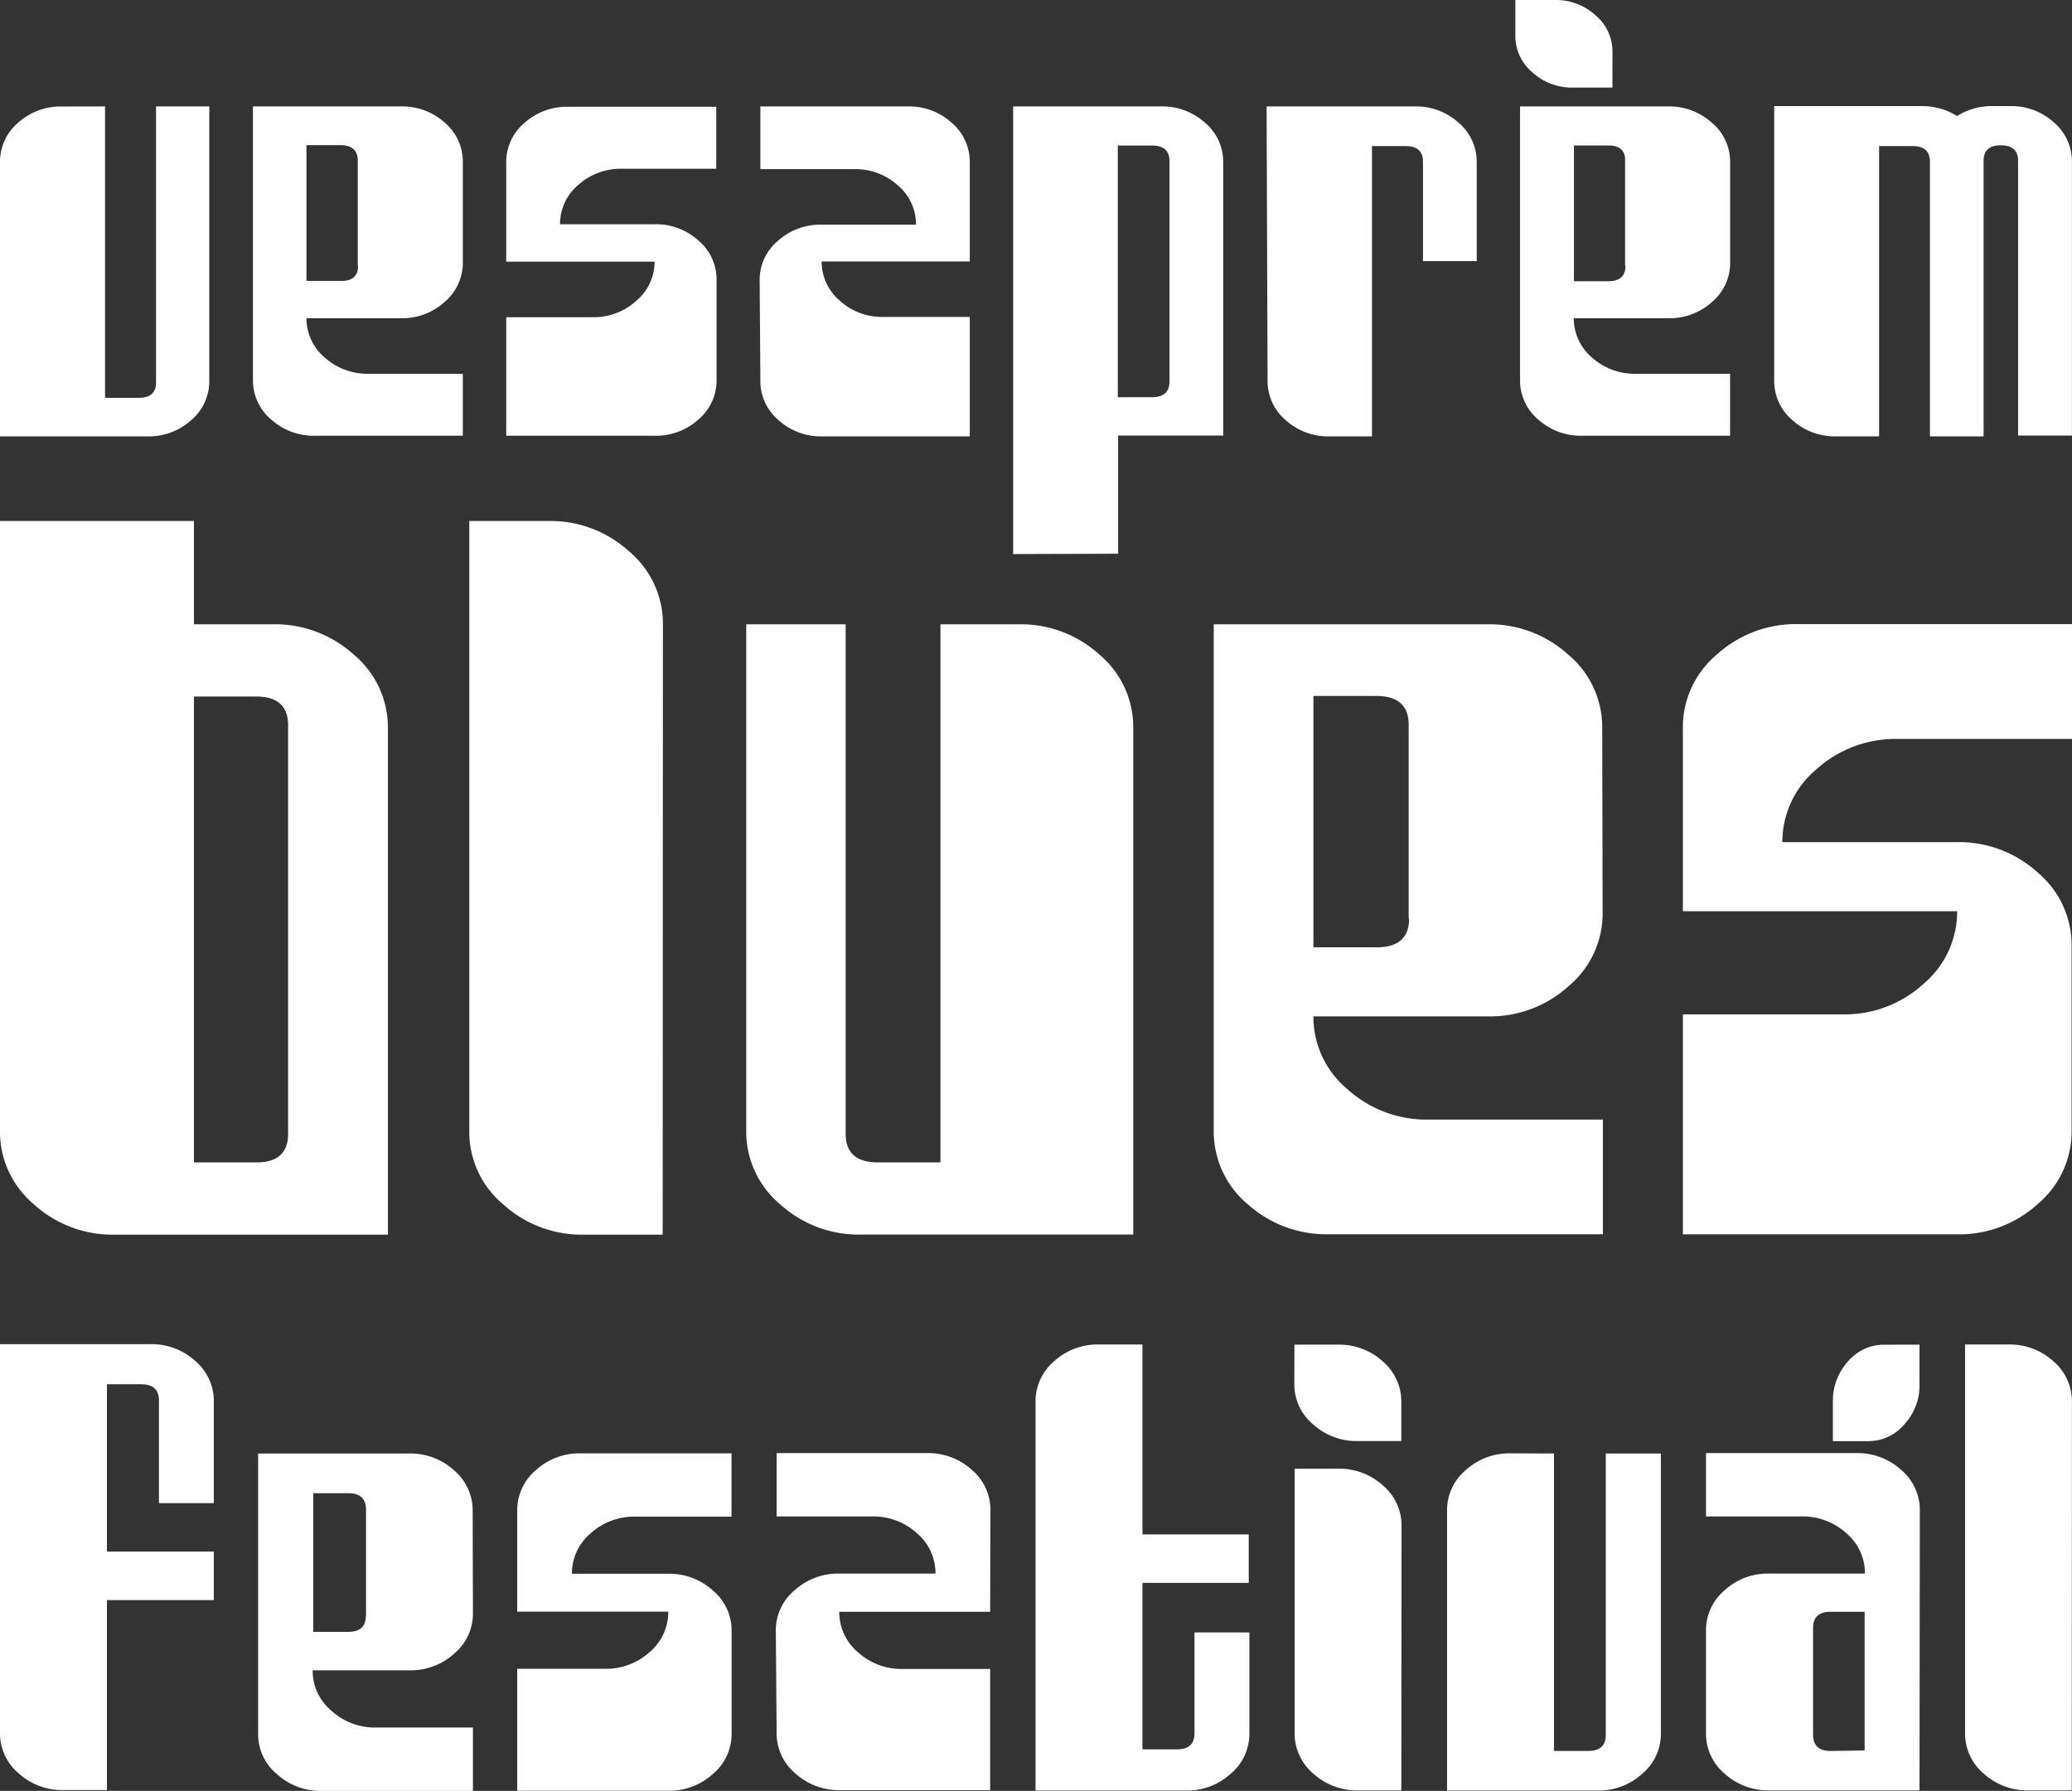 <svg xmlns="http://www.w3.org/2000/svg" viewBox="0 0 256.39 221.61"><rect x="0" y="0" width="256.39" height="221.61" fill="#333333" stroke="none"/><defs><style>.cls-1{fill:#fff;}</style></defs><g id="Layer_2" data-name="Layer 2"><g id="Layer_1-2" data-name="Layer 1"><path class="cls-1" d="M48,152.78H14.19a14.43,14.43,0,0,1-10-3.76A11.7,11.7,0,0,1,0,140V64.47H24V77.25h9.78a14.47,14.47,0,0,1,10,3.76A11.72,11.72,0,0,1,48,90ZM35.65,140.29V89.74c0-2.36-1.32-3.55-3.94-3.55H24v57.65h7.73C34.33,143.84,35.65,142.67,35.65,140.29Z"/><path class="cls-1" d="M82,152.78H72.25a14.47,14.47,0,0,1-10-3.76,11.7,11.7,0,0,1-4.18-9V64.47h9.78a14.47,14.47,0,0,1,10,3.76,11.7,11.7,0,0,1,4.18,9Z"/><path class="cls-1" d="M126.05,77.25a14.47,14.47,0,0,1,10,3.76,11.72,11.72,0,0,1,4.18,9v62.76H106.52a14.43,14.43,0,0,1-10-3.76,11.7,11.7,0,0,1-4.18-9V77.25h12.3V140.3q0,3.54,4,3.54h7.73V77.25Z"/><path class="cls-1" d="M198.31,113a11.7,11.7,0,0,1-4.18,9,14.44,14.44,0,0,1-10,3.77H162.52a11.66,11.66,0,0,0,4.2,9,14.58,14.58,0,0,0,10.06,3.77h21.56v14.19H164.43A14.55,14.55,0,0,1,154.38,149a11.71,11.71,0,0,1-4.19-9V77.25h33.87a14.52,14.52,0,0,1,10,3.76,11.69,11.69,0,0,1,4.2,9Zm-24,.69v-24c0-2.38-1.34-3.57-4-3.57h-7.79v31.1h7.84c2.63,0,4-1.15,4-3.53Z"/><path class="cls-1" d="M208.24,90a11.69,11.69,0,0,1,4.2-9,14.52,14.52,0,0,1,10.08-3.77h33.87V91.44H234.81a14.58,14.58,0,0,0-10.06,3.77,11.69,11.69,0,0,0-4.2,9h21.61a14.44,14.44,0,0,1,10,3.77,11.7,11.7,0,0,1,4.18,9v23a11.7,11.7,0,0,1-4.18,9,14.43,14.43,0,0,1-10,3.76H208.24V125.52H228a14.43,14.43,0,0,0,10-3.76,11.7,11.7,0,0,0,4.18-9H208.24Z"/><path class="cls-1" d="M13,13.17V49.23h4.18q2.13,0,2.13-1.92V13.17H25.9V47.08A6.34,6.34,0,0,1,23.65,52a7.84,7.84,0,0,1-5.42,2H0V20.05a6.34,6.34,0,0,1,2.25-4.87,7.82,7.82,0,0,1,5.42-2Z"/><path class="cls-1" d="M57.27,32.5A6.34,6.34,0,0,1,55,37.38a7.81,7.81,0,0,1-5.41,2H37.92a6.36,6.36,0,0,0,2.27,4.87,7.89,7.89,0,0,0,5.44,2H57.27v7.67H39a7.86,7.86,0,0,1-5.43-2,6.31,6.31,0,0,1-2.27-4.87V13.17h18.3a7.86,7.86,0,0,1,5.43,2A6.32,6.32,0,0,1,57.27,20Zm-13,.38v-13q0-1.92-2.16-1.92H37.92v16.8h4.23c1.44.05,2.16-.6,2.16-1.88Z"/><path class="cls-1" d="M62.64,20.08a6.31,6.31,0,0,1,2.26-4.87,7.86,7.86,0,0,1,5.43-2h18.3v7.67H77a7.89,7.89,0,0,0-5.44,2,6.31,6.31,0,0,0-2.26,4.87H81a7.81,7.81,0,0,1,5.41,2,6.31,6.31,0,0,1,2.26,4.87V47.05a6.31,6.31,0,0,1-2.26,4.87,7.81,7.81,0,0,1-5.41,2H62.64V39.25H73.29a7.77,7.77,0,0,0,5.41-2A6.31,6.31,0,0,0,81,32.38H62.64Z"/><path class="cls-1" d="M120,32.35H101.67a6.35,6.35,0,0,0,2.26,4.87,7.77,7.77,0,0,0,5.41,2H120V54H101.76a7.81,7.81,0,0,1-5.41-2,6.31,6.31,0,0,1-2.26-4.87L94,34.67a6.31,6.31,0,0,1,2.26-4.87,7.86,7.86,0,0,1,5.41-2h11.68a6.31,6.31,0,0,0-2.26-4.87,7.81,7.81,0,0,0-5.41-2H94.09V13.17h18.24a7.81,7.81,0,0,1,5.41,2A6.35,6.35,0,0,1,120,20Z"/><path class="cls-1" d="M125.37,68.56V13.17h18.3a7.84,7.84,0,0,1,5.42,2A6.28,6.28,0,0,1,151.36,20v33.9h-13V68.52Zm19.34-21.33V19.92c0-1.27-.72-1.91-2.16-1.91h-4.23V49.15h4.2Q144.71,49.15,144.71,47.23Z"/><path class="cls-1" d="M156.73,13.17h18.33a7.81,7.81,0,0,1,5.41,2A6.35,6.35,0,0,1,182.73,20V32.31h-6.65V20q0-1.92-2.13-1.92h-4.18V54h-5.25a7.86,7.86,0,0,1-5.42-2,6.34,6.34,0,0,1-2.25-4.87Z"/><path class="cls-1" d="M214.09,32.5a6.34,6.34,0,0,1-2.26,4.88,7.81,7.81,0,0,1-5.41,2H194.74A6.36,6.36,0,0,0,197,44.25a7.89,7.89,0,0,0,5.44,2h11.64v7.67h-18.3a7.86,7.86,0,0,1-5.43-2,6.31,6.31,0,0,1-2.26-4.87V13.17h18.29a7.86,7.86,0,0,1,5.43,2A6.32,6.32,0,0,1,214.09,20Zm-13,.38v-13Q201.14,18,199,18h-4.24v16.8H199C200.42,34.81,201.14,34.16,201.14,32.88Z"/><path class="cls-1" d="M245.45,54h-6.64v-34q0-1.92-2.13-1.92h-4.16V54h-5.3a7.86,7.86,0,0,1-5.42-2,6.35,6.35,0,0,1-2.26-4.87v-34h18.29a8,8,0,0,1,4.33,1.23,8,8,0,0,1,4.36-1.23h2.21a7.79,7.79,0,0,1,5.4,2A6.34,6.34,0,0,1,256.38,20v33.9h-6.66v-34c0-1.28-.72-1.92-2.14-1.92s-2.13.64-2.13,1.92Z"/><path class="cls-1" d="M199.52,10.84h-4.91a7.27,7.27,0,0,1-5-1.89,5.86,5.86,0,0,1-2.1-4.53V0h4.92a7.27,7.27,0,0,1,5,1.89,5.86,5.86,0,0,1,2.1,4.53Z"/><path class="cls-1" d="M26.46,186H19.67V173.29c0-1.31-.73-2-2.18-2H13.23V192H26.46v6H13.23v23.51H7.83a8,8,0,0,1-5.53-2.08,6.46,6.46,0,0,1-2.3-5v-48.1H18.62a8,8,0,0,1,5.53,2.07,6.5,6.5,0,0,1,2.31,5Z"/><path class="cls-1" d="M58.52,199.61a6.46,6.46,0,0,1-2.3,5,8,8,0,0,1-5.53,2.08h-12a6.43,6.43,0,0,0,2.32,5,8,8,0,0,0,5.55,2.08H58.52v7.84H39.8a8,8,0,0,1-5.54-2.08,6.43,6.43,0,0,1-2.32-5V179.86H50.63a8,8,0,0,1,5.55,2.08,6.47,6.47,0,0,1,2.31,5ZM45.29,200V186.77c0-1.31-.73-2-2.2-2H38.76v17.16h4.33c1.43,0,2.17-.63,2.17-1.94Z"/><path class="cls-1" d="M64,186.92a6.47,6.47,0,0,1,2.31-5,8,8,0,0,1,5.55-2.08H90.52v7.83H78.64a8.07,8.07,0,0,0-5.56,2.07,6.5,6.5,0,0,0-2.31,5H82.69a8,8,0,0,1,5.53,2.08,6.43,6.43,0,0,1,2.31,5v12.69a6.47,6.47,0,0,1-2.31,5,8,8,0,0,1-5.53,2.08H64V206.5H74.86a8,8,0,0,0,5.53-2.07,6.49,6.49,0,0,0,2.3-5H64Z"/><path class="cls-1" d="M122.52,199.45H103.85a6.5,6.5,0,0,0,2.31,5,8,8,0,0,0,5.52,2.07h10.84v15H103.94a8,8,0,0,1-5.53-2.08,6.47,6.47,0,0,1-2.31-5L96,201.8a6.43,6.43,0,0,1,2.31-5,8,8,0,0,1,5.53-2.08h11.92a6.52,6.52,0,0,0-2.3-5,8,8,0,0,0-5.53-2.07H96.1v-7.84h18.63a8,8,0,0,1,5.53,2.08,6.5,6.5,0,0,1,2.3,5Z"/><path class="cls-1" d="M154.6,214.49a6.47,6.47,0,0,1-2.31,5,8,8,0,0,1-5.52,2.08H128.14V173.44a6.5,6.5,0,0,1,2.3-5,8,8,0,0,1,5.53-2.07h5.4v23.5h13.15v6H141.37v20.6h4.26c1.45,0,2.18-.65,2.18-2V202h6.79Z"/><path class="cls-1" d="M160.17,166.39h5.4a8,8,0,0,1,5.53,2.07,6.52,6.52,0,0,1,2.3,5v4.86H168a8,8,0,0,1-5.53-2.08,6.43,6.43,0,0,1-2.31-5Z"/><path class="cls-1" d="M237.52,166.39v4.86a7.1,7.1,0,0,1-1.87,5,5.82,5.82,0,0,1-4.48,2.08H226.8v-4.86a7.22,7.22,0,0,1,1.87-5,5.81,5.81,0,0,1,4.48-2.07Z"/><path class="cls-1" d="M173.4,221.55H168a8,8,0,0,1-5.49-2.08,6.47,6.47,0,0,1-2.31-5V181.74h5.4a8,8,0,0,1,5.53,2.08,6.5,6.5,0,0,1,2.3,5Z"/><path class="cls-1" d="M192.29,179.86v36.81h4.23c1.45,0,2.18-.65,2.18-2V179.86h6.82v34.63a6.47,6.47,0,0,1-2.31,5,8,8,0,0,1-5.53,2.08H179.06V186.92a6.47,6.47,0,0,1,2.31-5,8,8,0,0,1,5.53-2.08Z"/><path class="cls-1" d="M237.52,221.55H218.93a8,8,0,0,1-5.53-2.08,6.49,6.49,0,0,1-2.3-5V201.8a6.46,6.46,0,0,1,2.29-5,7.9,7.9,0,0,1,5.51-2.08h11.87a6.5,6.5,0,0,0-2.31-5,8,8,0,0,0-5.52-2.07H211.1v-7.84h18.63a8,8,0,0,1,5.52,2.08,6.47,6.47,0,0,1,2.31,5Zm-6.79-4.94V199.45h-4.21c-1.45,0-2.17.66-2.17,2v13.22c0,1.31.72,2,2.17,2Z"/><path class="cls-1" d="M256.36,221.55H251a8,8,0,0,1-5.53-2.08,6.47,6.47,0,0,1-2.31-5v-48.1h5.39a8,8,0,0,1,5.53,2.07,6.52,6.52,0,0,1,2.3,5Z"/></g></g></svg>